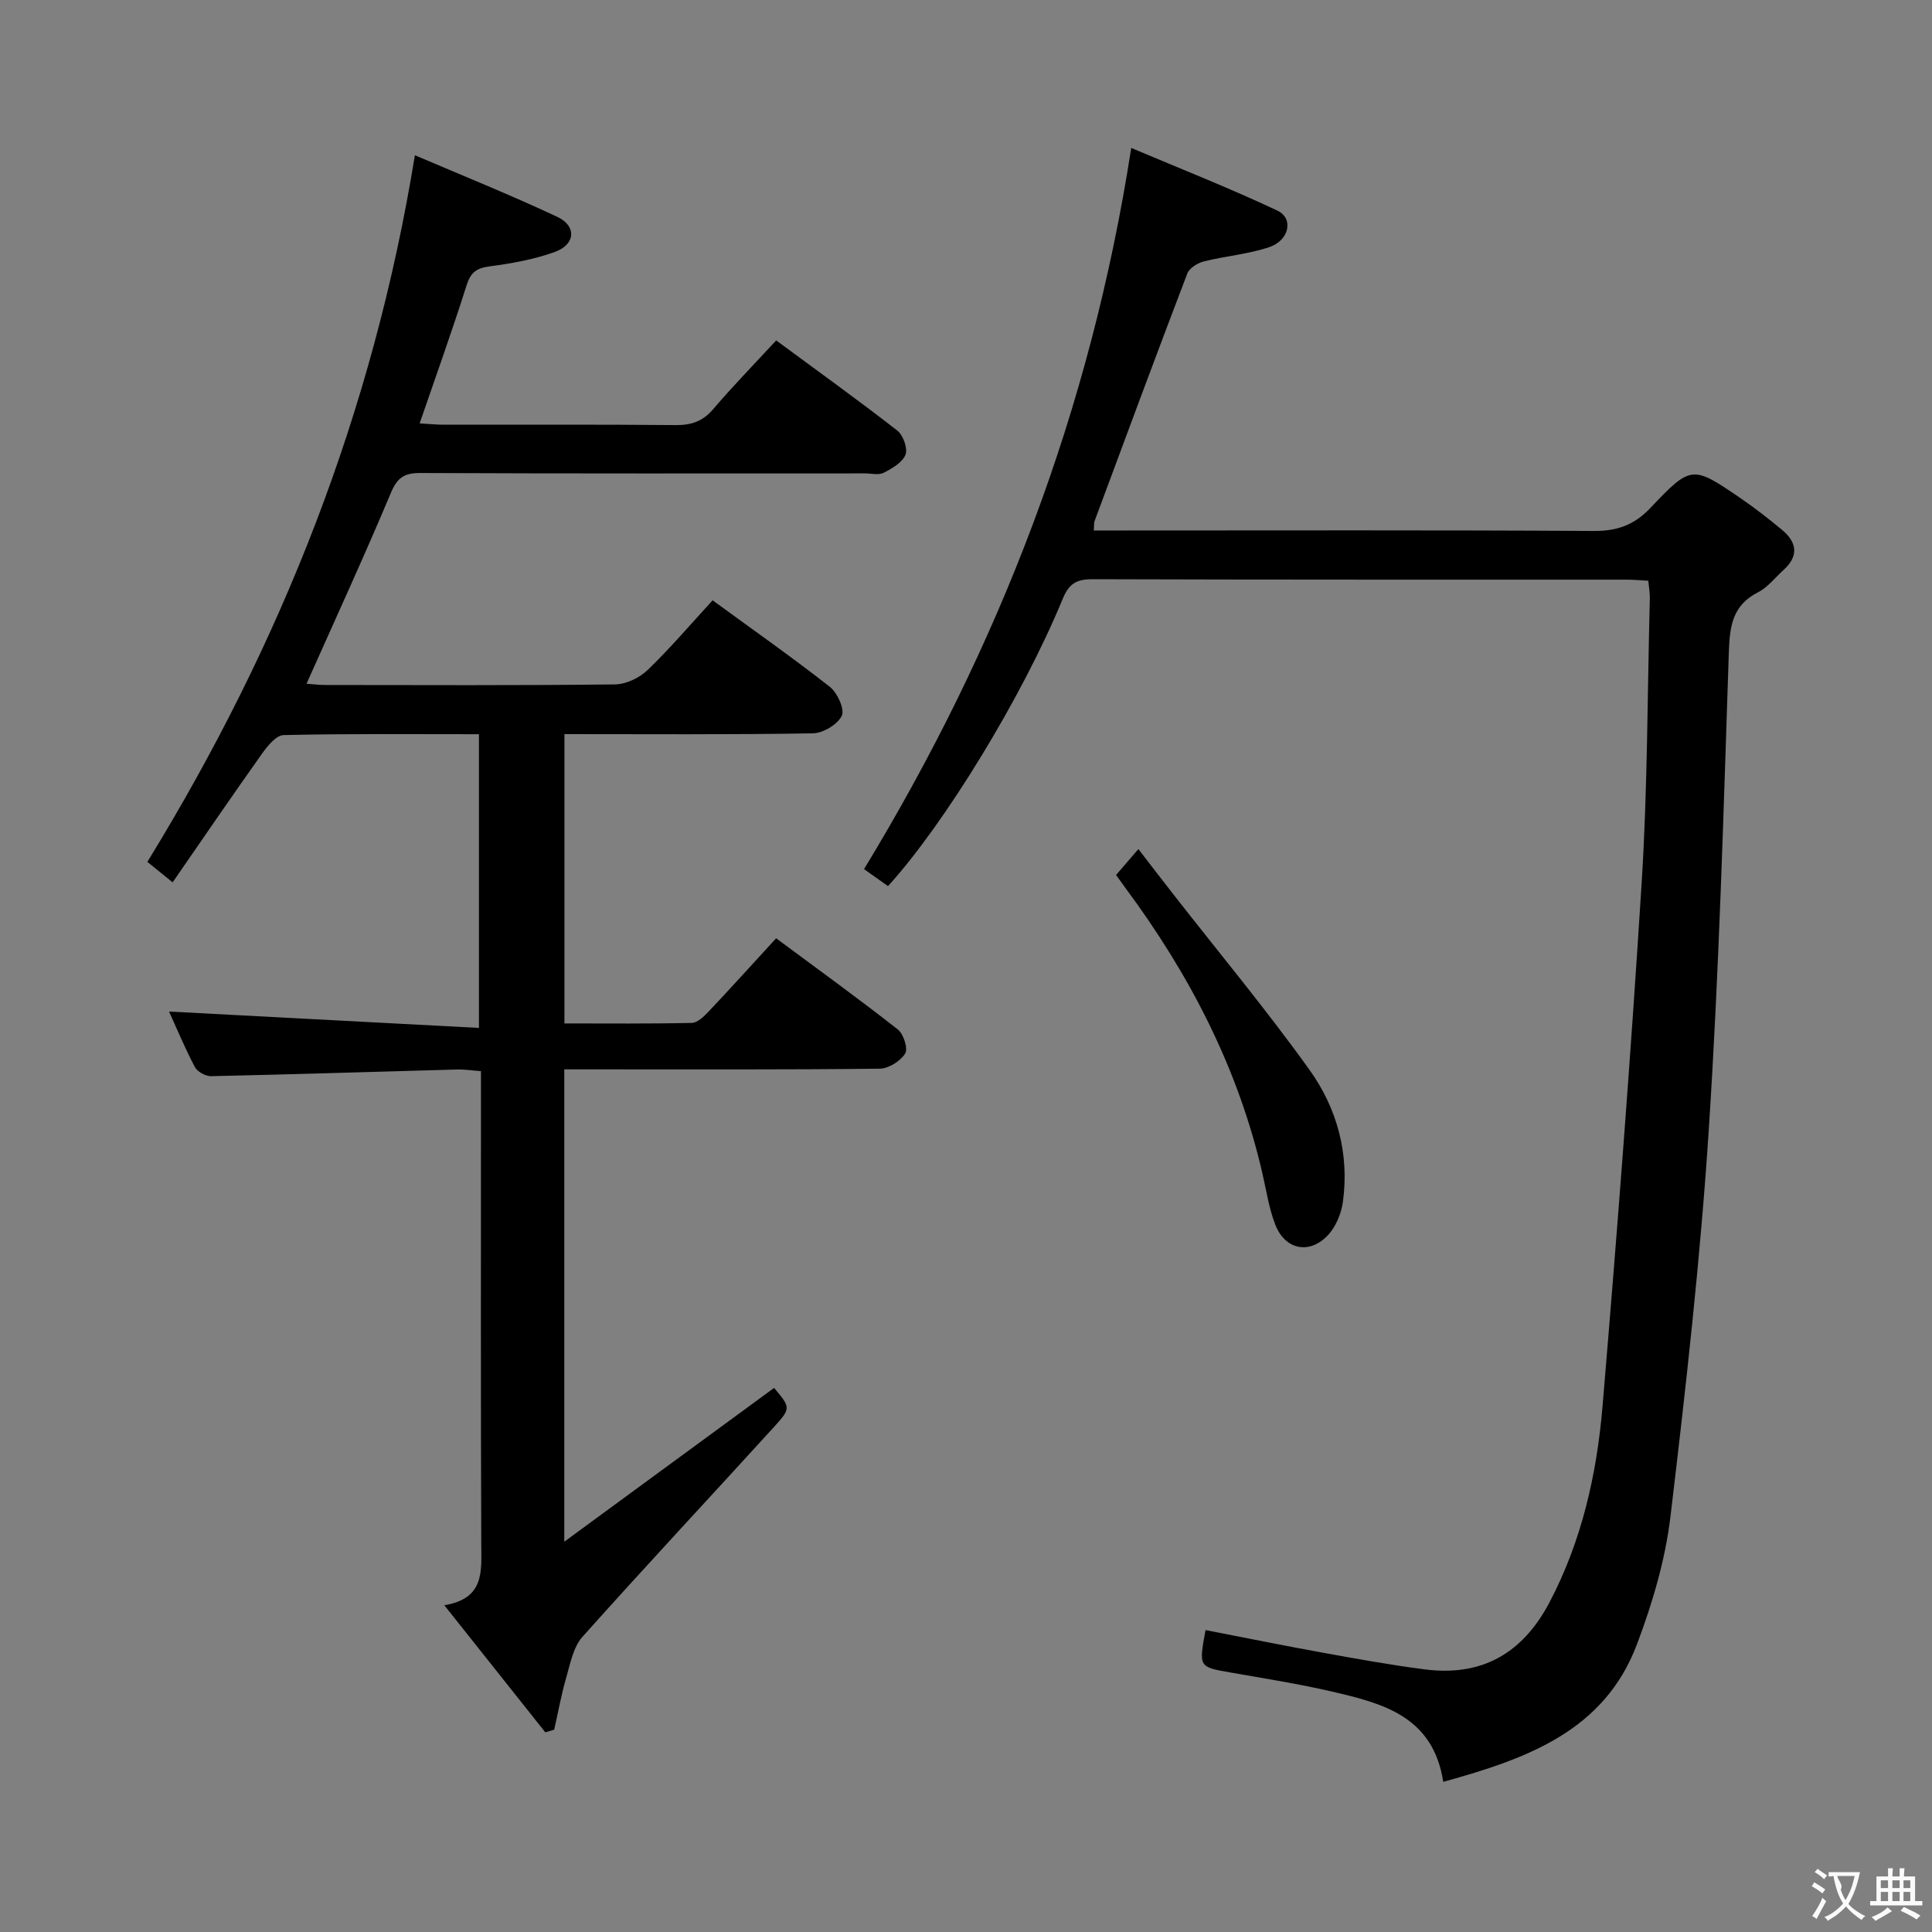 <svg enable-background="new 0 0 400 400" viewBox="0 0 400 400" xmlns="http://www.w3.org/2000/svg"><rect x="0" y="0" width="400" height="400" fill="#808080" stroke="none"/><g fill="#010000"><path d="m112.9 358.66c-6.75-8.5-13.5-16.99-20.91-26.31 8.31-1.38 7.68-6.91 7.65-12.52-.12-30.5-.06-60.99-.06-91.49 0-1.99 0-3.98 0-6.57-1.84-.13-3.42-.39-5-.34-16.96.46-33.91 1.01-50.87 1.38-1.14.02-2.85-.91-3.36-1.88-2.08-3.95-3.79-8.08-5.35-11.5 21.18 1.12 42.42 2.24 64.16 3.39 0-20.87 0-40.58 0-60.81-13.55 0-27-.13-40.44.18-1.55.04-3.36 2.28-4.5 3.89-6.15 8.65-12.13 17.42-18.48 26.6-2.4-1.94-4-3.24-5.23-4.24 27.78-45.24 46.75-93.19 55.39-146.3 9.79 4.19 19.76 8.2 29.47 12.75 4.06 1.9 3.79 5.71-.49 7.27-4.3 1.56-8.94 2.38-13.51 2.99-2.7.36-3.91 1.21-4.76 3.89-2.99 9.45-6.35 18.79-9.73 28.62 1.86.1 3.44.27 5.01.27 16 .02 32-.07 47.99.08 3.24.03 5.61-.76 7.77-3.29 4.08-4.79 8.48-9.29 13.05-14.24 8.57 6.32 16.93 12.33 25.06 18.65 1.22.95 2.21 3.69 1.72 4.99-.62 1.62-2.76 2.86-4.51 3.76-1.06.54-2.62.13-3.95.13-30.66 0-61.32.06-91.99-.08-3.33-.01-4.77.94-6.1 4.11-5.52 13.14-11.48 26.09-17.47 39.52 1.39.1 2.64.26 3.88.26 20 .02 40 .11 59.99-.12 2.29-.03 5.05-1.35 6.74-2.97 4.66-4.48 8.87-9.44 13.47-14.44 8.28 6.05 16.45 11.78 24.28 17.92 1.56 1.23 3.11 4.66 2.46 5.99-.89 1.81-3.88 3.6-6.01 3.63-16.98.29-33.97.16-51.41.16v59.9c8.84 0 17.61.09 26.37-.11 1.2-.03 2.54-1.36 3.51-2.38 4.56-4.83 9.01-9.76 13.95-15.14 8.56 6.35 17.01 12.46 25.21 18.89 1.18.93 2.13 3.99 1.5 4.98-1 1.57-3.42 3.11-5.26 3.13-19.66.22-39.33.14-58.99.14-1.97 0-3.94 0-6.32 0v97.79c15.01-11 29.21-21.41 43.44-31.84 3.39 4.04 3.53 4.18.04 8.02-13.22 14.53-26.64 28.87-39.72 43.52-1.89 2.12-2.51 5.5-3.35 8.4-1.03 3.55-1.68 7.21-2.5 10.82-.63.19-1.23.37-1.84.55z"/><path d="m226.46 109.83h5.48c32.66 0 65.33-.1 97.99.1 4.85.03 8.38-1.19 11.77-4.77 8.49-8.95 8.68-8.84 18.88-1.86 2.88 1.97 5.63 4.14 8.32 6.36 3.14 2.59 3.59 5.43.35 8.36-1.73 1.56-3.24 3.57-5.24 4.59-5.28 2.67-5.89 6.94-6.07 12.32-1.1 32.92-2 65.86-4.14 98.72-1.74 26.84-4.76 53.62-7.95 80.34-1.07 8.95-3.72 17.91-6.91 26.38-6.78 18.01-22.72 23.73-40.13 28.54-2.11-13.6-12.55-16.25-22.96-18.67-6.95-1.61-14.01-2.73-21.05-3.96-6.62-1.16-6.63-1.09-5.2-8.79 8.08 1.57 16.15 3.21 24.26 4.68 7.02 1.27 14.06 2.55 21.13 3.46 11.6 1.49 20.14-3.11 25.8-13.85 6.69-12.7 9.81-26.54 11-40.65 3.04-36.1 5.83-72.23 8.1-108.38 1.23-19.58 1.18-39.23 1.69-58.85.03-1.13-.19-2.27-.31-3.66-1.64-.09-3.1-.23-4.55-.23-36.83-.01-73.66.03-110.49-.09-3.3-.01-4.88.85-6.2 4.05-8.35 20.3-24.52 46.69-36.18 59.49-1.63-1.16-3.33-2.36-4.96-3.52 27.96-45.98 46.9-94.95 55.32-149.31 10.02 4.24 20.3 8.28 30.27 12.98 3.4 1.61 2.46 6.15-1.68 7.55-4.35 1.47-9.07 1.84-13.55 2.96-1.3.33-2.99 1.37-3.43 2.5-6.51 17.04-12.84 34.15-19.2 51.26-.15.44-.08.95-.16 1.95z"/><path d="m231.07 181.16c1.25-1.46 2.22-2.58 4.62-5.37 2.49 3.23 4.78 6.22 7.1 9.19 9.48 12.14 19.35 24 28.32 36.51 5.72 7.97 8.29 17.39 6.92 27.37-.34 2.45-1.5 5.22-3.19 6.97-3.79 3.93-8.74 2.9-10.76-2.17-1.33-3.34-1.86-7-2.67-10.53-5-21.9-15.1-41.35-28.39-59.27-.57-.8-1.14-1.6-1.95-2.7z"/></g><path d="m377.9 391.2c-.2.3-.4.5-.6.8-.7-.6-1.4-1-2.2-1.5.2-.3.4-.5.5-.8.6.4 1.4.8 2.3 1.5zm-1.8 6.1c-.2-.2-.5-.4-.9-.6.4-.6.8-1.2 1.2-1.9s.7-1.3.9-1.9c.3.3.5.5.8.7-.7 1.3-1.4 2.6-2 3.7zm2.2-9c-.3.3-.5.5-.6.8-.6-.6-1.3-1.1-2-1.5.3-.3.5-.5.6-.7.6.5 1.3.9 2 1.4zm.3.2v-.9h2 4.5c-.3 1.3-.6 2.5-1 3.6s-.9 2.1-1.4 3c.4.5 1 1 1.6 1.4s1.2.8 1.9 1.1c-.3.2-.5.4-.8.8-.4-.3-1-.7-1.6-1.2s-1.2-1.1-1.6-1.6c-.5.6-1.1 1.1-1.7 1.6s-1.4.9-2.1 1.4c-.1-.3-.3-.5-.7-.8.6-.2 1.2-.5 1.9-1s1.4-1.1 2-1.8c-.5-.8-.9-1.6-1.2-2.5s-.6-2-.8-3.2c-.4.1-.7.1-1 .1zm2.5 2.7c.3 1 .7 1.7 1 2.2.3-.5.6-1.1 1-2s.6-1.9.9-3h-3.2-.4c.1.9 1.3 1.8.7 2.8z" fill="#fbfafa"/><path d="m396.5 388.5v1.5 3.6h1.5v.9c-.4 0-1 0-1.7 0h-7.9c-.5 0-.9 0-1.2 0v-.9h1.3v-3.5c0-.7 0-1.2 0-1.6h2.4c0-.8 0-1.4 0-1.7h1c0 .3-.1.8-.1 1.7h1.5c0-.8 0-1.4 0-1.7h1c0 .3-.1.9-.1 1.7zm-8.2 9.2c-.2-.3-.5-.5-.8-.8.8-.3 1.4-.6 1.9-.9s1-.7 1.4-1.1c.3.3.6.5.9.8-1.6 1-2.8 1.6-3.4 2zm2.6-6.8v-1.6h-1.5v1.6zm0 2.7v-1.9h-1.5v1.9zm2.4-2.7v-1.6h-1.5v1.6zm0 2.7v-1.9h-1.5v1.9zm.2 2 .7-.8c.4.2.9.5 1.6.8s1.3.7 1.8 1c-.3.3-.5.5-.8.8-.4-.3-1.5-1-3.3-1.8zm2-4.7v-1.6h-1.4v1.6zm0 2.7v-1.9h-1.4v1.9z" fill="#fbfafa"/></svg>
